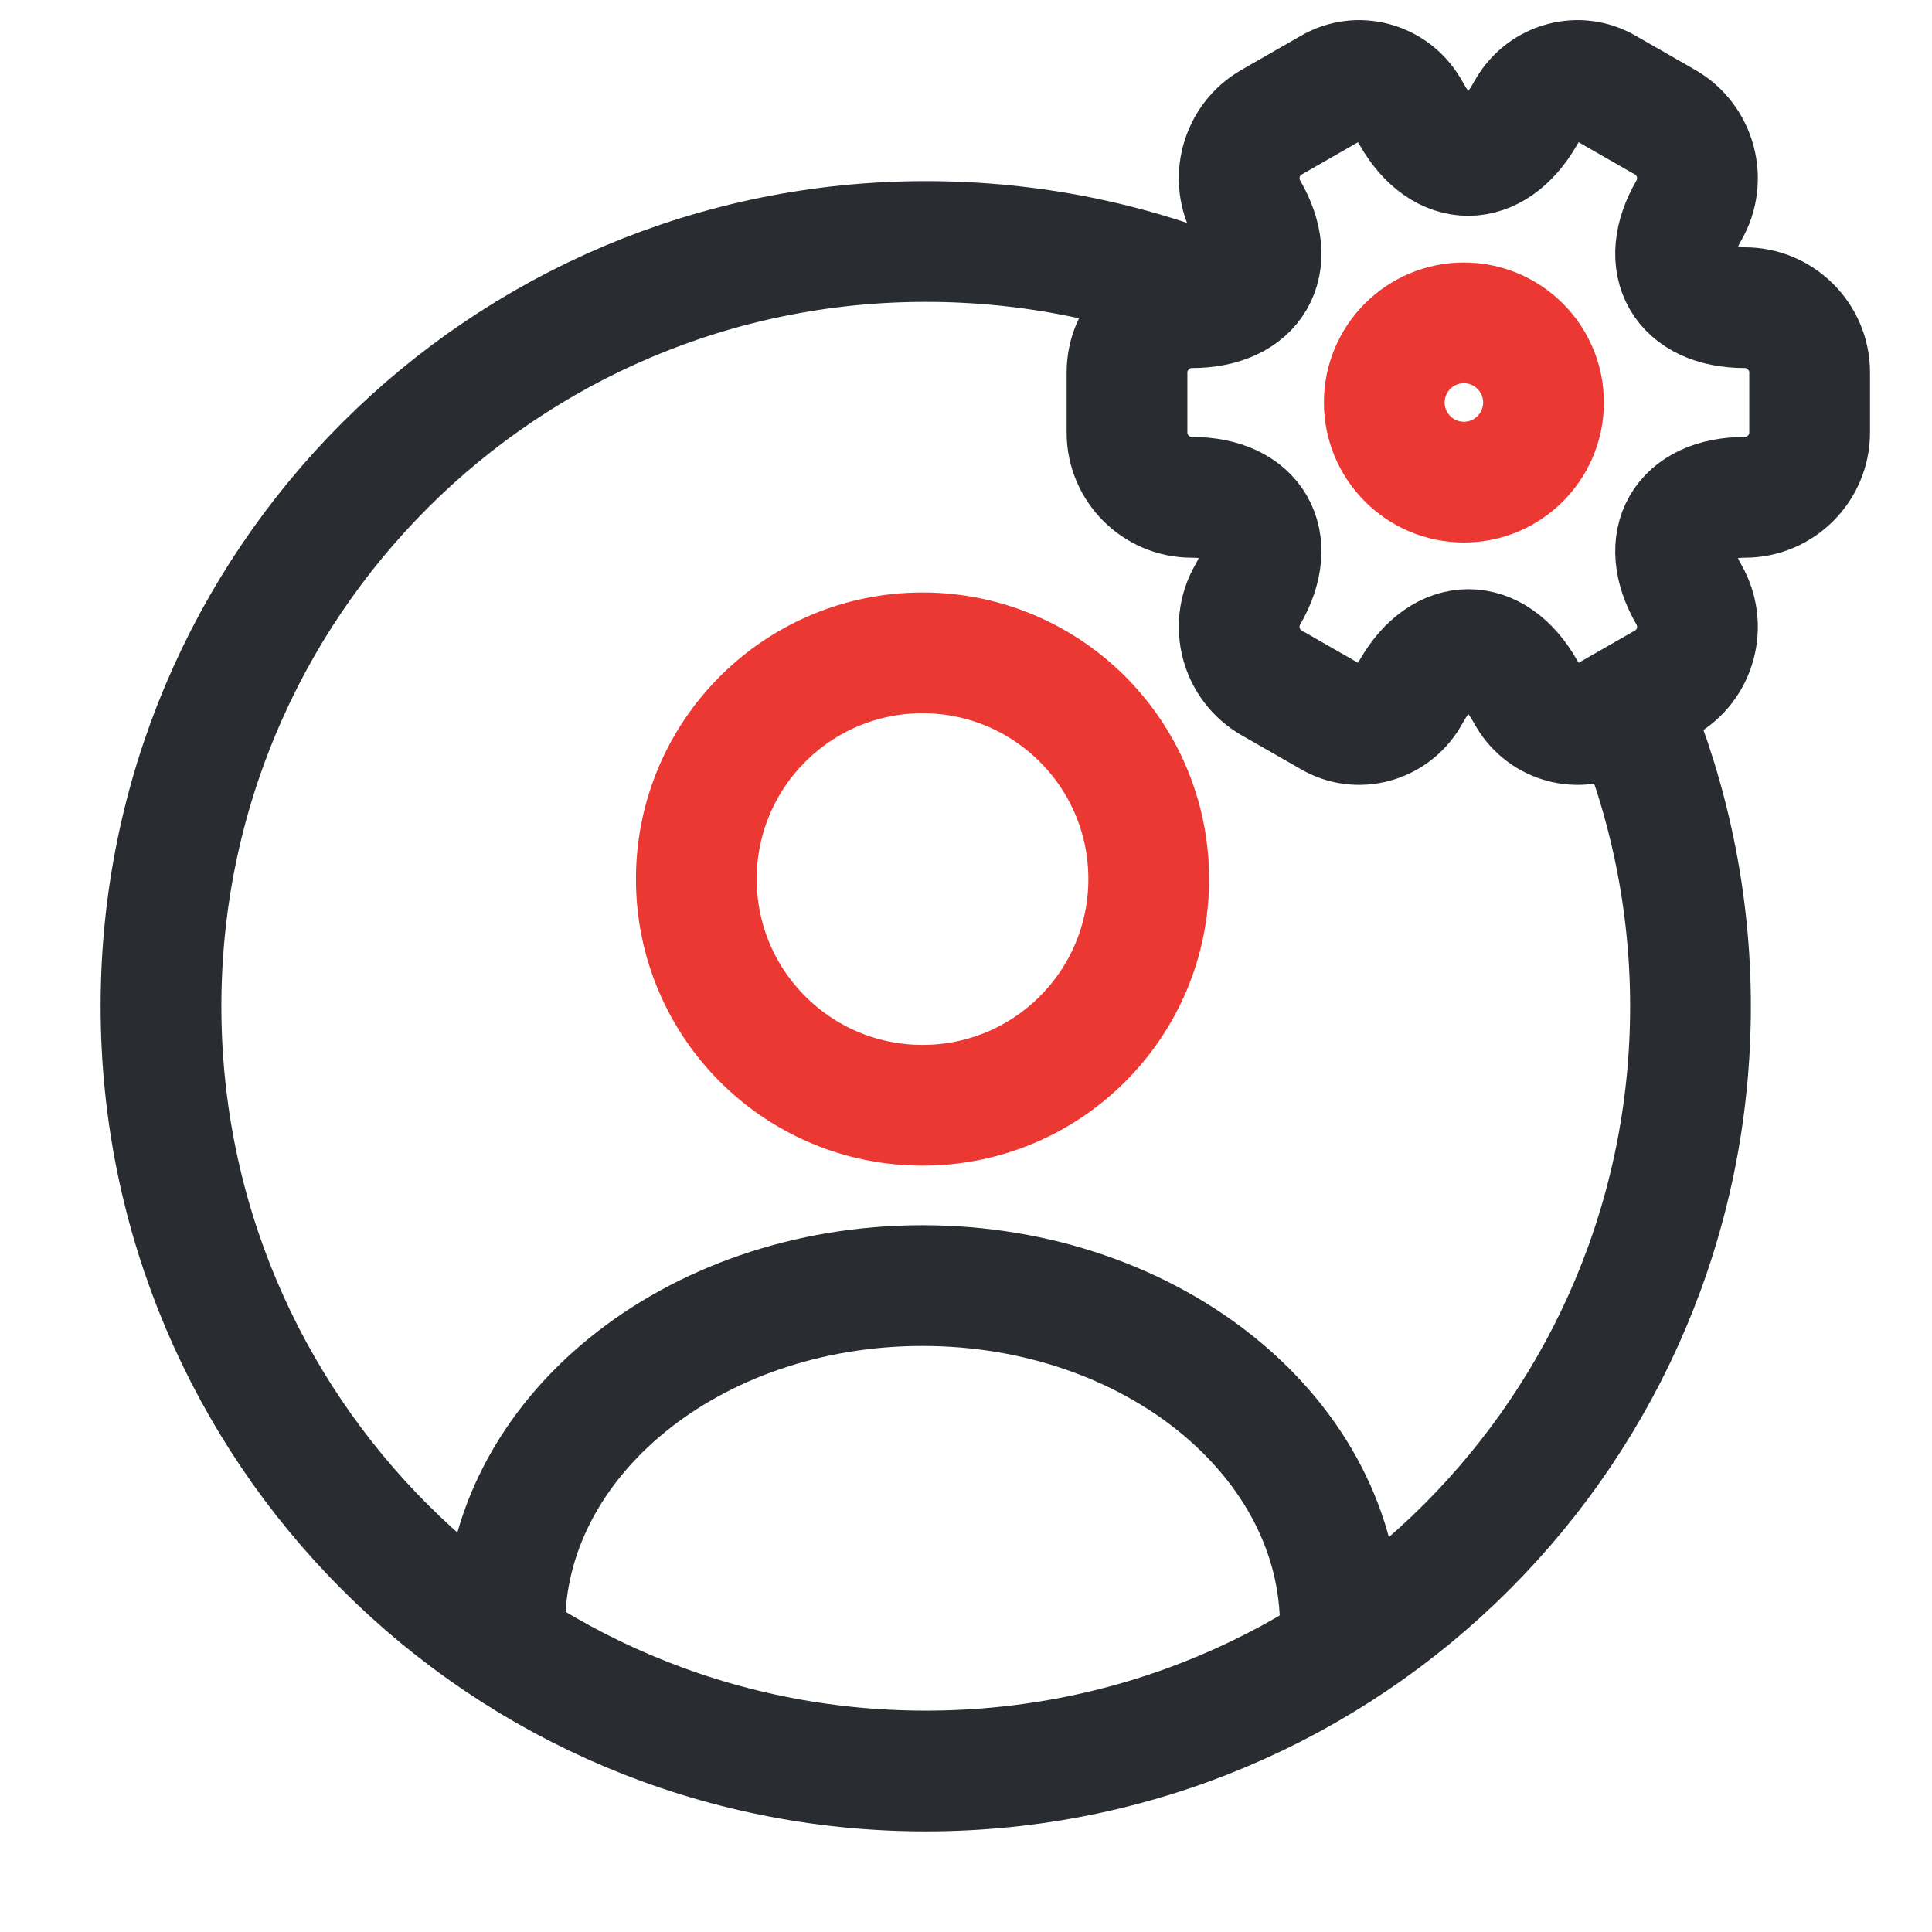 <svg width="24" height="24" viewBox="0 0 24 24" fill="none" xmlns="http://www.w3.org/2000/svg">
<path d="M11.46 13.73C13.012 13.73 14.27 12.472 14.27 10.92C14.27 9.368 13.012 8.11 11.46 8.11C9.908 8.11 8.65 9.368 8.65 10.92C8.65 12.472 9.908 13.73 11.46 13.73Z" stroke="#EC3832" stroke-width="1.5" stroke-linecap="round" stroke-linejoin="round"/>
<path d="M16.65 20.2C16.65 17.87 14.33 15.97 11.46 15.97C8.59 15.97 6.27 17.86 6.27 20.2" stroke="#292D32" stroke-width="1.5" stroke-linecap="round" stroke-linejoin="round"/>
<path d="M15.2 3.74C14.06 3.26 12.81 3 11.5 3C6.25 3 2 7.25 2 12.5C2 17.75 6.25 22 11.5 22C16.75 22 21 17.75 21 12.5C21 11.19 20.73 9.93 20.25 8.79" stroke="#292D32" stroke-width="1.5" stroke-linecap="round" stroke-linejoin="round"/>
<path d="M18.185 5.989C18.731 5.989 19.174 5.546 19.174 5C19.174 4.454 18.731 4.011 18.185 4.011C17.639 4.011 17.196 4.454 17.196 5C17.196 5.546 17.639 5.989 18.185 5.989Z" stroke="#EC3832" stroke-width="1.5" stroke-miterlimit="10" stroke-linecap="round" stroke-linejoin="round"/>
<path d="M14 5.373V4.627C14 4.186 14.36 3.822 14.805 3.822C15.572 3.822 15.886 3.279 15.5 2.614C15.28 2.233 15.411 1.737 15.797 1.517L16.53 1.097C16.865 0.898 17.297 1.016 17.496 1.351L17.543 1.432C17.924 2.097 18.551 2.097 18.937 1.432L18.984 1.351C19.183 1.016 19.615 0.898 19.95 1.097L20.683 1.517C21.069 1.737 21.2 2.233 20.98 2.614C20.594 3.279 20.908 3.822 21.675 3.822C22.115 3.822 22.48 4.182 22.48 4.627V5.373C22.48 5.814 22.12 6.178 21.675 6.178C20.908 6.178 20.594 6.721 20.98 7.386C21.2 7.772 21.069 8.263 20.683 8.483L19.95 8.903C19.615 9.102 19.183 8.984 18.984 8.649L18.937 8.568C18.556 7.903 17.928 7.903 17.543 8.568L17.496 8.649C17.297 8.984 16.865 9.102 16.53 8.903L15.797 8.483C15.411 8.263 15.28 7.767 15.5 7.386C15.886 6.721 15.572 6.178 14.805 6.178C14.36 6.178 14 5.814 14 5.373Z" stroke="#292D32" stroke-width="1.5" stroke-miterlimit="10" stroke-linecap="round" stroke-linejoin="round"/>
</svg>
